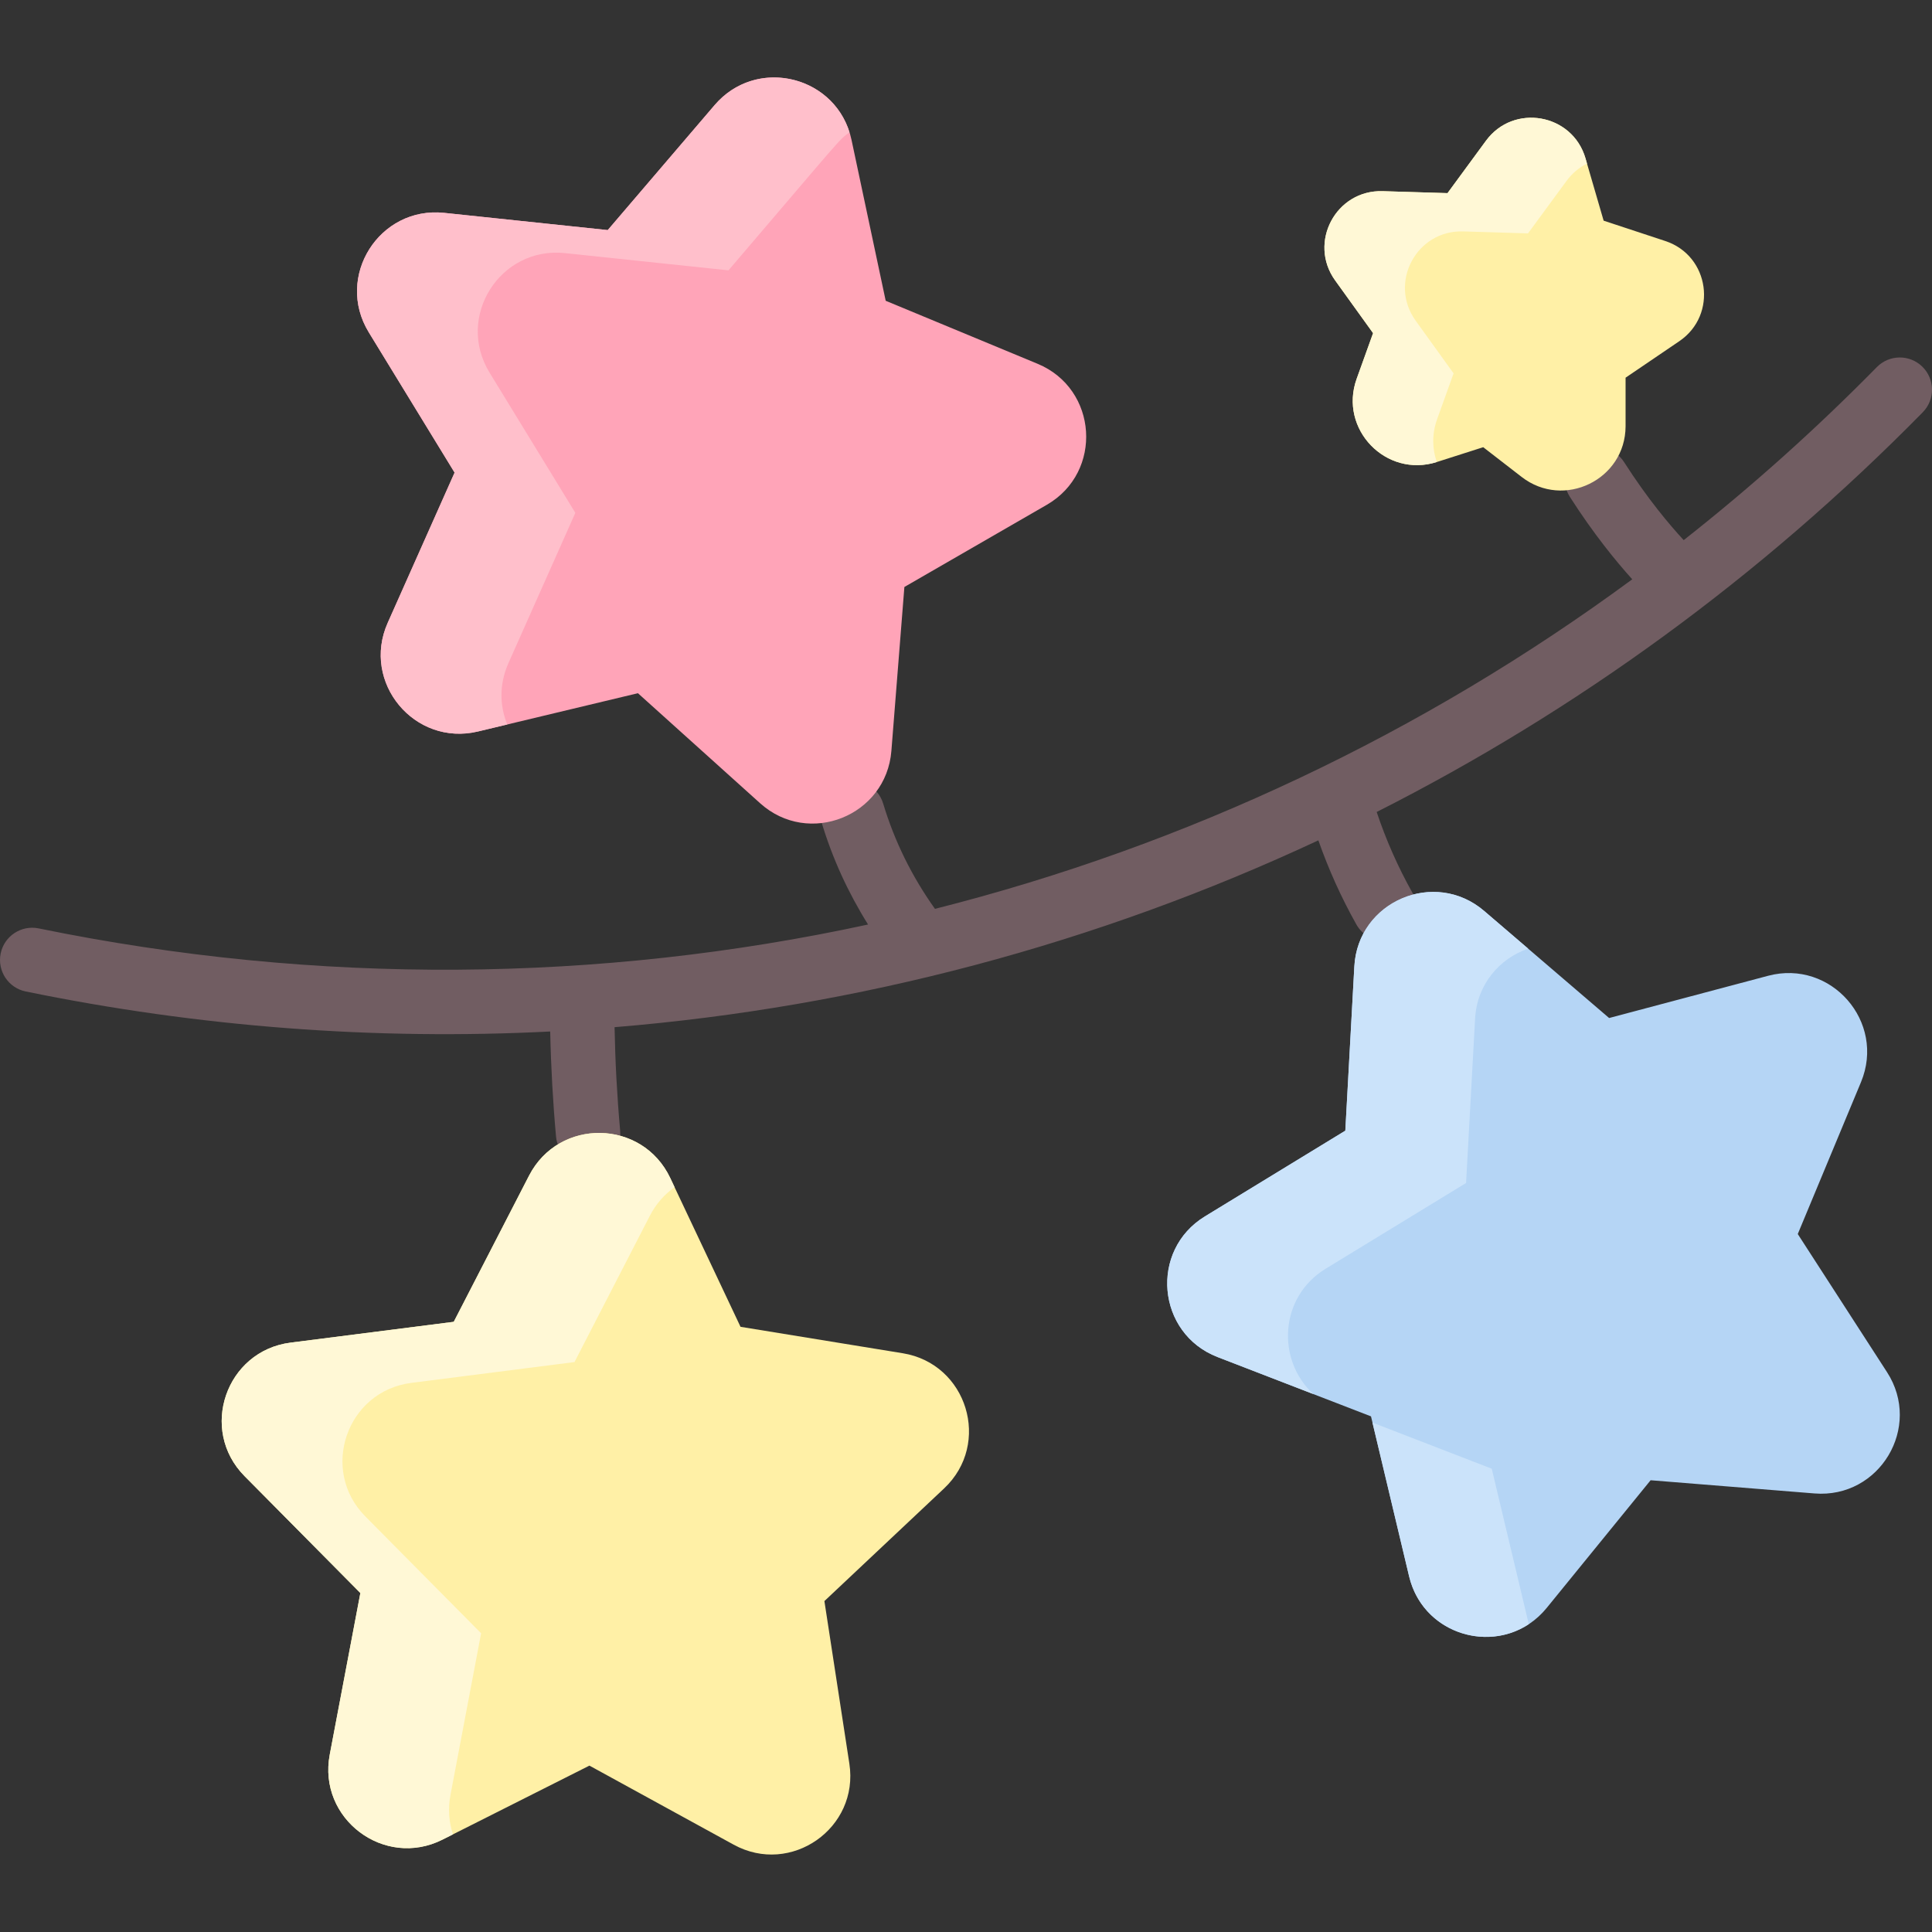 <?xml version="1.0"?>
<svg xmlns="http://www.w3.org/2000/svg" xmlns:xlink="http://www.w3.org/1999/xlink" xmlns:svgjs="http://svgjs.com/svgjs" version="1.1" width="512" height="512" x="0" y="0" viewBox="0 0 480.002 480.002" style="enable-background:new 0 0 512 512" xml:space="preserve" class="">
    <rect x="0" y="0" width="480.002" height="480.002" fill="#333333" stroke="none"/>
    <g>
        <path xmlns="http://www.w3.org/2000/svg" d="m477.609 91.109c-3.151-3.096-8.217-3.053-11.313.099-15.2 15.467-31.236 29.803-47.986 42.987-3.627-3.94-8.991-10.295-14.8-19.372-2.382-3.723-7.33-4.807-11.05-2.426-3.722 2.382-4.807 7.33-2.425 11.051 5.945 9.289 11.49 16.031 15.495 20.477-52.022 38.316-110.762 66.094-173.241 81.877-5.724-8.024-10.052-16.796-12.865-26.151-1.272-4.231-5.733-6.633-9.965-5.357-4.231 1.272-6.63 5.733-5.357 9.965 2.699 8.977 6.592 17.483 11.567 25.434-66.741 14.438-136.756 15.176-206.059.966-4.33-.889-8.556 1.902-9.444 6.229-.888 4.329 1.902 8.557 6.23 9.444 42.952 8.808 86.646 12.16 130.3 9.941.182 8.722.666 17.473 1.45 26.115.376 4.154 3.866 7.278 7.958 7.278 4.728 0 8.4-4.054 7.977-8.724-.772-8.517-1.233-17.145-1.395-25.739 60.693-4.988 119.851-20.727 174.857-46.42 2.542 7.227 5.695 14.231 9.447 20.904 1.469 2.611 4.184 4.08 6.98 4.08 6.03 0 9.989-6.546 6.966-11.922-3.597-6.397-6.576-13.139-8.903-20.108 49.548-25.067 95.441-58.372 135.676-99.314 3.095-3.152 3.051-8.218-.1-11.314z" fill="#715d62" data-original="#585966" class=""/>
        <path xmlns="http://www.w3.org/2000/svg" d="m468.832 340.915c8.8 13.63-1.84 31.43-18.01 30.13l-40.73-3.28-25.79 31.69c-10.23 12.58-30.45 7.97-34.21-7.81l-9.47-39.75-38.11-14.73c-15.13-5.85-16.99-26.51-3.14-34.96l34.87-21.29 2.24-40.79c.87-16.182 19.952-24.353 32.27-13.79l31.03 26.59 39.49-10.49c15.67-4.16 29.32 11.46 23.08 26.44l-15.7 37.72z" fill="#b5d5f5" data-original="#b5d5f5" class=""/>
        <path xmlns="http://www.w3.org/2000/svg" d="m379.822 403.525c-10.77 7.11-26.46 1.83-29.73-11.88l-9.1-38.2 29.63 11.45z" fill="#cbe3fa" data-original="#cbe3fa" class=""/>
        <path xmlns="http://www.w3.org/2000/svg" d="m379.662 235.685c-7.05 2.44-12.72 8.79-13.18 17.44l-2.24 40.79-34.87 21.29c-11.65 7.11-12.18 22.86-3.05 31.16l-23.81-9.2c-15.13-5.85-16.99-26.51-3.14-34.96l34.87-21.29 2.24-40.79c.87-16.18 19.95-24.35 32.27-13.79z" fill="#cbe3fa" data-original="#cbe3fa" class=""/>
        <path xmlns="http://www.w3.org/2000/svg" d="m224.312 336.215c16 2.62 22.07 22.45 10.26 33.57l-29.75 28 6.2 40.39c2.47 16.03-14.52 27.93-28.74 20.13l-35.84-19.64-36.49 18.38c-14.48 7.3-31.05-5.18-28.03-21.11l7.61-40.15-28.76-29.03c-11.42-11.52-4.66-31.13 11.42-33.18l40.54-5.17 18.71-36.32c7.432-14.418 28.164-14.061 35.09.61l17.45 36.95z" fill="#fff0a6" data-original="#fff0a6" class=""/>
        <path xmlns="http://www.w3.org/2000/svg" d="m167.602 294.965c-2.47 1.73-4.61 4.1-6.16 7.12l-18.71 36.32-40.54 5.17c-16.08 2.05-22.84 21.66-11.42 33.18l28.76 29.03-7.61 40.15c-.66 3.49-.38 6.82.62 9.81l-2.59 1.3c-14.48 7.3-31.05-5.18-28.03-21.11l7.61-40.15-28.76-29.03c-11.42-11.52-4.66-31.13 11.42-33.18l40.54-5.17 18.71-36.32c7.43-14.42 28.16-14.06 35.09.61z" fill="#fff8d6" data-original="#fff8d6" class=""/>
        <path xmlns="http://www.w3.org/2000/svg" d="m413.752 59.885c11.02 3.64 13.08 18.33 3.49 24.87l-13.37 9.08v12.09c-.046 13.238-15.335 20.695-25.82 12.57l-9.55-7.39-11.51 3.68c-12.64 4.03-24.41-8.17-19.94-20.65l4.09-11.37-9.43-13.1c-6.77-9.42.19-22.52 11.79-22.17l16.13.49 9.55-13.01c6.86-9.36 21.48-6.78 24.73 4.36l4.51 15.49z" fill="#fff0a6" data-original="#80aaff" class=""/>
        <path xmlns="http://www.w3.org/2000/svg" d="m394.292 40.645c-1.92.95-3.68 2.38-5.11 4.33l-9.55 13.01-16.13-.49c-11.6-.35-18.56 12.75-11.79 22.17l9.43 13.1-4.09 11.37c-1.33 3.72-1.22 7.41-.08 10.65-12.63 4.02-24.39-8.18-19.92-20.65l4.09-11.37-9.43-13.1c-6.77-9.42.19-22.52 11.79-22.17l16.13.49 9.55-13.01c6.86-9.36 21.48-6.78 24.73 4.36z" fill="#fff8d6" data-original="#9cbcff" class=""/>
        <path xmlns="http://www.w3.org/2000/svg" d="m257.792 90.385c14.98 6.22 16.33 26.92 2.29 35.03l-35.39 20.42-3.23 40.74c-1.296 16.155-20.556 23.847-32.61 12.99l-30.36-27.34-39.74 9.51c-15.77 3.77-29.03-12.18-22.43-26.99l16.62-37.33-21.32-34.85c-8.47-13.84 2.6-31.37 18.73-29.68l40.64 4.28 26.56-31.06c10.54-12.32 30.64-7.21 34.01 8.65l8.49 39.97z" fill="#ffa4b8" data-original="#ff6d7a" class=""/>
        <path xmlns="http://www.w3.org/2000/svg" d="m211.062 32.875c-2.73 1.944-1.761 1.184-30.07 34.29l-40.64-4.28c-16.13-1.69-27.2 15.84-18.73 29.68l21.32 34.85-16.62 37.33c-2.34 5.25-2.18 10.65-.29 15.25l-7.28 1.74c-15.77 3.77-29.03-12.18-22.43-26.99l16.62-37.33-21.32-34.85c-8.47-13.84 2.6-31.37 18.73-29.68l40.64 4.28 26.56-31.06c10.11-11.82 29.02-7.6 33.51 6.77z" fill="#ffbfcb" data-original="#ff8c95" class=""/>
    </g>
</svg>
